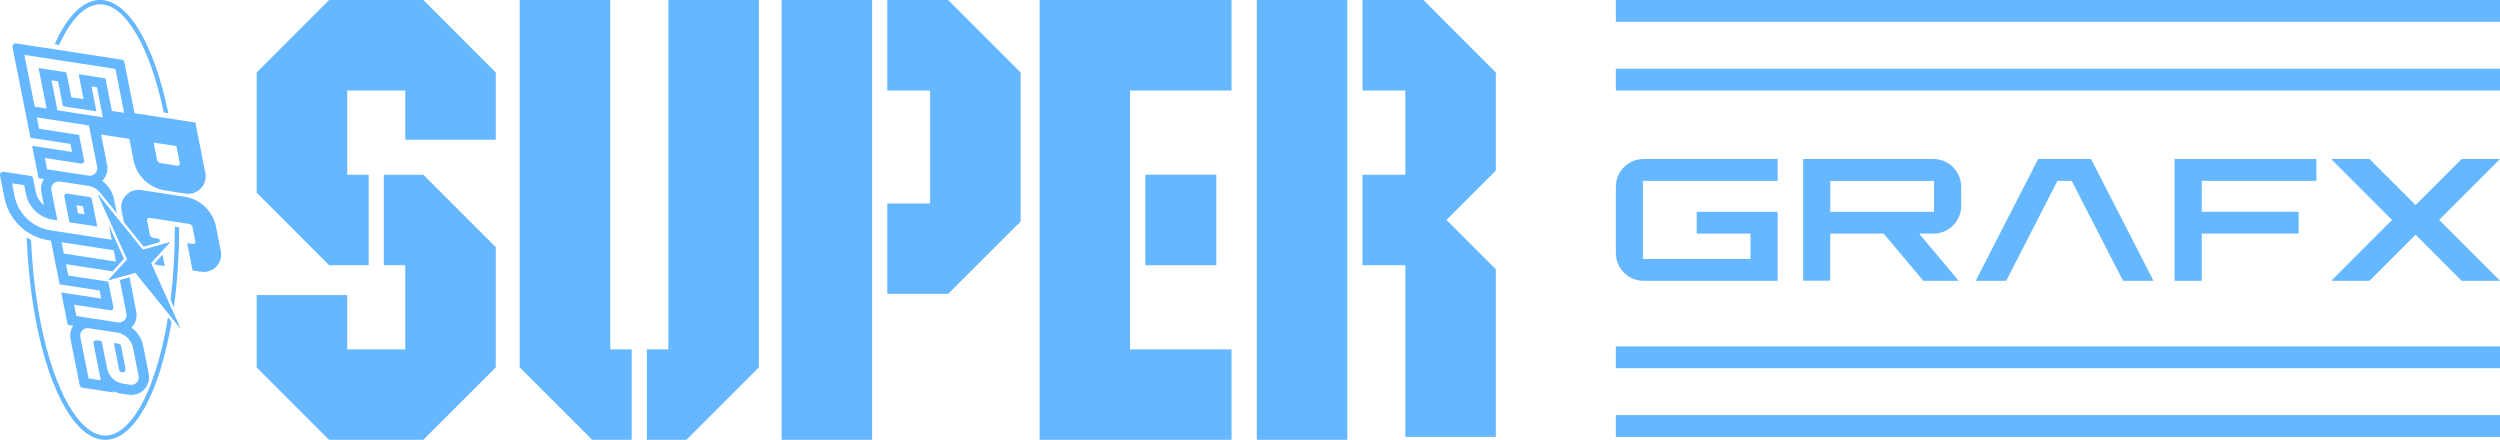 <?xml version="1.0" encoding="utf-8"?>
<!-- Generator: Adobe Illustrator 26.0.3, SVG Export Plug-In . SVG Version: 6.00 Build 0)  -->
<svg version="1.1" id="Layer_1" xmlns="http://www.w3.org/2000/svg" xmlns:xlink="http://www.w3.org/1999/xlink" x="0px" y="0px"
	 viewBox="0 0 3839 675.4" style="enable-background:new 0 0 3839 675.4;" xml:space="preserve">
<style type="text/css">
	.st0{fill:#65B7FF;}
	.st1{fill:#C497FF;}
	.st2{fill:#FFFFFF;}
</style>
<g>
	<g>
		<g>
			<g>
				<g>
					<polygon class="st0" points="650,0 505.4,0 394.2,111.3 394.2,296 505.4,407.3 566.1,407.2 566.1,268.3 533.2,268.3 533.2,139 
						622.3,139 622.3,214.6 761.3,214.6 761.3,111.3 					"/>
					<polygon class="st0" points="589.4,268.3 589.4,407.2 622.3,407.2 622.3,536.5 533.2,536.5 533.2,453.1 394.2,453.1 
						394.2,564.2 505.4,675.4 650,675.4 761.3,564.2 761.3,379.5 650,268.3 					"/>
				</g>
				<g>
					<polygon class="st0" points="970,536.5 937.1,536.5 937.1,0 798.1,0 798.1,564.2 909.4,675.4 970,675.4 					"/>
					<polygon class="st0" points="1026.3,0 1026.3,536.5 993.4,536.5 993.4,675.4 1054,675.4 1165.3,564.2 1165.3,0 					"/>
				</g>
				<g>
					<polygon class="st0" points="2068.9,268.3 2068.9,139 2068.9,0 2068.9,0 1929.9,0 1929.9,675.4 2068.9,675.4 2068.9,649 
						2068.9,407.2 					"/>
					<polygon class="st0" points="2185.8,0 2159.7,0 2140.6,0 2092.2,0 2092.2,139 2158,139 2158,199.6 2158,248.7 2158,268.3 
						2092.2,268.3 2092.2,407.2 2158,407.2 2158,429.2 2158,476.7 2158,670.9 2297,670.9 2297,475.2 2297,429.2 2297,413.4 
						2221.3,337.7 2297,262 2297,248.7 2297,200.2 2297,141.6 2297,122.7 2297,111.3 					"/>
				</g>
				<g>
					<rect x="1758.7" y="268.3" class="st0" width="109.1" height="139"/>
					<polygon class="st0" points="1891.2,0 1735.3,0 1735.3,0 1596.4,0 1596.4,675.4 1706,675.4 1706,675.4 1891.2,675.4 
						1891.2,536.5 1735.3,536.5 1735.3,483.9 1735.3,407.2 1735.3,268.3 1735.3,242.1 1735.3,139 1891.2,139 					"/>
				</g>
				<g>
					<polygon class="st0" points="1456,0 1362.5,0 1362.5,139 1428.3,139 1428.3,312.4 1362.5,312.4 1362.5,451.3 1456,451.3 
						1567.3,340.1 1567.3,111.3 					"/>
					<polygon class="st0" points="1339.2,451.3 1339.2,312.4 1339.2,139 1339.2,0 1200.2,0 1200.2,675.4 1339.2,675.4 					"/>
				</g>
			</g>
			<g>
				<path class="st0" d="M3011.6,316.2v-29.5c0-23.4-19-42.5-42.5-42.5h-199.8c-0.2,0-0.3,0.1-0.3,0.3v186.2c0,0.2,0.1,0.3,0.3,0.3
					h40.9c0.2,0,0.3-0.1,0.3-0.3v-71.7c0-0.2,0.1-0.3,0.3-0.3h81.6c0.1,0,0.2,0,0.3,0.1l60.6,72.3c0,0.1,0.2,0.1,0.3,0.1h53.4
					c0.3,0,0.5-0.3,0.3-0.6l-59.8-71.3c-0.2-0.2,0-0.6,0.3-0.6h21.2C2992.6,358.7,3011.6,339.6,3011.6,316.2z M2810.6,324.8v-46.7
					c0-0.2,0.1-0.3,0.3-0.3h159v47.4h-159C2810.8,325.2,2810.6,325,2810.6,324.8z"/>
				<path class="st0" d="M2729.8,277.7v-33.5h-206c-23.4,0-42.5,19-42.5,42.5v102c0,23.4,19,42.5,42.5,42.5h206v-106h-124.3v33.5
					h82.6v39h-165.3v-120L2729.8,277.7L2729.8,277.7z"/>
				<polygon class="st0" points="3557.1,277.7 3557.1,244.2 3381,244.2 3339.3,244.2 3339.3,277.7 3339.3,431.2 3381,431.2 
					3381,358.7 3529.8,358.7 3529.8,325.2 3381,325.2 3381,277.7 				"/>
				<polygon class="st0" points="3839,244.2 3780.1,244.2 3709.4,314.9 3638.6,244.2 3579.8,244.2 3673.2,337.7 3579.8,431.2 
					3638.6,431.2 3709.4,360.4 3780.1,431.2 3839,431.2 3745.5,337.7 				"/>
				<polygon class="st0" points="3260.1,431.2 3306.9,431.2 3211,244.2 3129.8,244.2 3033.9,431.2 3080.7,431.2 3159.4,277.7 
					3181.3,277.7 				"/>
			</g>
		</g>
		<rect x="2481.3" y="105.5" class="st0" width="1357.7" height="33.5"/>
		<rect x="2481.3" y="0" class="st0" width="1357.7" height="33.5"/>
		<g>
			<rect x="2481.3" y="637.4" class="st0" width="1357.7" height="33.5"/>
			<rect x="2481.3" y="531.9" class="st0" width="1357.7" height="33.5"/>
		</g>
	</g>
	<g>
		<g>
			<polygon class="st0" points="276.9,504.1 231.8,404 260.9,372 219.2,383.6 150.2,298.2 195.4,398.3 166.3,430.2 207.9,418.7 			
				"/>
			<g>
				<polygon class="st0" points="276.9,504.1 231.8,404 260.9,372 219.2,383.6 150.2,298.2 195.4,398.3 166.3,430.2 207.9,418.7 
									"/>
			</g>
			<g>
				<path class="st0" d="M236.8,405l0.4,0.9c1.7,0.4,3.4,0.7,5.1,1.1l10.7,1.6l-3.5-17.6L236.8,405z"/>
				<path class="st0" d="M186.7,323.6l3.5,17.5l30.4,37.7l25-7l-1-5.1l-9.4-1.4c-2.5-0.4-4.5-2.3-5-4.7l-4.4-22.3
					c-0.4-2.2,1.4-4.2,3.6-3.8l61.2,9.4c2.5,0.4,4.5,2.3,5,4.7l4.4,22.3c0.4,2.2-1.4,4.2-3.6,3.8l-9-1.4l8.3,42l13,2
					c18.5,2.8,34.1-13.5,30.4-31.8l-7.4-37.2c-4.7-24-24-42.4-48.2-46.2l-66.5-10.2C198.6,288.9,183,305.3,186.7,323.6z"/>
			</g>
			<path class="st0" d="M113.1,31.3C126,15.1,139.5,6.8,153.3,6.6c38.7-0.5,76.9,64.5,98.2,166.2l7,1.1
				C237.1,69.7,197.5-0.6,153.2,0c-26.3,0.4-50.3,25.6-69.2,67.9l6.7,1.1C97.6,53.9,105,41.2,113.1,31.3z"/>
			<path class="st0" d="M275.1,349.2l-6.6-1c0.1,39.1-2.2,76.9-6.6,112.4L267,472C272.2,434.1,275.1,392.7,275.1,349.2z"/>
			<path class="st0" d="M263.5,494.2l-5.5-6.9c-5.1,31.4-11.9,60.4-20.5,86c-10.1,30.4-21.9,54.3-35.2,70.8
				c-12.9,16.2-26.5,24.5-40.2,24.7c-39.4,0.5-78.5-67.2-99.5-172.4c-7.9-39.4-12.9-83.2-14.9-128c-2.3-1.2-4.6-2.4-6.7-3.7
				c1.9,47.8,7.2,92.9,15.1,133C77.3,604,117.3,676,162.2,675.4C207.2,674.8,245.3,601.4,263.5,494.2z"/>
			<g>
				<path class="st0" d="M192.8,566.1l-6.9-34.5c-0.4-2.1-2.1-3.6-4.1-3.9l-7-1.1l8.2,41.4c0.4,2.1,2.1,3.6,4.1,3.9l0,0
					C190.6,572.5,193.5,569.5,192.8,566.1z"/>
				<path class="st0" d="M137.7,302.6l-34.4-5.3c-2.7-0.4-5,2-4.5,4.7l7.8,39.3l42.7,6.6l-8.3-42.1
					C140.6,304.1,139.3,302.8,137.7,302.6z M127.3,316.7l2.5,12.4l-10-1.5l-2.5-12.4L127.3,316.7z"/>
				<path class="st0" d="M216.7,602c9.3-6.2,13.8-17.2,11.7-27.8l-8.6-43.4c-2.3-11.4-8.9-21.3-18.1-27.8c0.2-0.2,0.4-0.4,0.6-0.6
					c6.1-6.4,8.7-15.3,7-24l-10.4-52.6l-15,4.2l10.2,51.5c1.6,7.8-5.1,14.8-13,13.6l-63.8-9.8l-3.5-17.4l55.8,8.6
					c2.7,0.4,5-2,4.5-4.7l-7.8-39.3l-61.4-9.4l-3.5-17.4l71.4,11l17.6-19.3l-23.4-51.8l1.1,5.2l3.5,17.4l0,0l-94.1-14.5
					c-27.7-4.3-49.7-25.4-55.2-52.8l-3.8-19.4l18.7,2.8l2.7,13.6c4.1,20.5,20.5,36.2,41.1,39.4l7.1,1.1l-9.2-46.1
					c-1.6-7.8,5.1-14.8,13-13.6l43.5,6.7c7.8,1.2,14.5,5.4,19,11.4h0.1l24.9,30.8l-4.4-22c-2.3-11.4-8.9-21.3-18.1-27.8
					c0.2-0.2,0.4-0.4,0.6-0.6c6.1-6.4,8.7-15.3,7-24l-9.3-46.6l8.4,1.3l35,5.4l6.5,32.9c4.7,24,24,42.4,48.2,46.2l31.6,4.9
					c18.5,2.8,34.1-13.5,30.4-31.8L300,188.2l-93.4-14.4L191,95.5c-0.4-2.1-2.1-3.6-4.1-3.9L24.8,66.7c-3.4-0.5-6.3,2.5-5.6,5.9
					l20.9,105l0,0l6.7,34l61.4,9.4l2.5,12.4l-61.4-9.5l9.9,49.8l8.4,1.3c-4,5.9-5.5,13.2-4.1,20.4l4,19.8
					c-6.3-5-10.9-12.1-12.5-20.2L50.8,274c-0.4-2.1-2.1-3.6-4.1-3.9l-41-6.3c-3.4-0.5-6.3,2.5-5.6,5.9l6.8,34.2
					c6.7,33.9,33.9,59.9,68,65.1l3.3,0.5l6.7,33.6l0,0l6.7,33.6l61.4,9.4l2.5,12.4l-61.4-9.4l9.9,49.8l8.4,1.3
					c-4,5.9-5.5,13.2-4.1,20.4l14.1,70.8c0.4,2.1,2.1,3.6,4.1,3.9l47.9,7.4l-0.4-2c3.8,1.8,8,3.1,12.4,3.8l10.7,1.6
					C204,607.2,211,605.8,216.7,602z M270.9,224.3l5.2,26.4c0.4,2.2-1.4,4.2-3.6,3.8l-26.2-4c-2.5-0.4-4.5-2.3-5-4.7l-5.3-26.8
					L270.9,224.3z M53.3,163.8l-1.5-7.5l-1.7-8.9L40.1,98l-2.7-13.7l139.8,21.5l1.2,5.7l8.4,42.5l3.8,19.2l-18.7-2.8l-1.1-5.5
					l-8.9-44.6l-41.1-6.3l4.1,20.8l0.7,3.7l2.7,13.7l-18.7-2.8l-1.5-7.3l-2-10.1l-4.2-20.9l-42.7-6.6l9.1,45.8l0.5,2.5l2.8,13.9
					L53.3,163.8z M79.1,123.3l10,1.5l7.6,38.3l51.4,7.9l-7.6-38.3l8.4,1.3l6.3,31.8l2.8,14.4l-13.4-2.1l-56.4-8.7L79.1,123.3z
					 M72.4,260l-3.5-17.4l55.8,8.6c2.7,0.4,5-2,4.5-4.7l-7.8-39.3L60,197.7l-3.5-17.4l80,12.3l12.7,63.5c1.6,7.8-5.1,14.8-13,13.6
					L72.4,260z M98.1,389.4L94.6,372l80,12.3l3.5,17.4L98.1,389.4z M200,590.8l-11.2-1.7c-12.2-1.8-21.8-11.2-24.3-23.2l-8.4-42.1
					l-8.1-1.3c-2.7-0.4-5,2-4.5,4.7l7.8,39.3l1.5,7.8l1.9,9.6l-18.7-2.8l-0.6-3.3l-12-60.2c-1.6-7.8,5.1-14.8,13-13.6l43.5,6.7
					c12.2,1.8,21.8,11.2,24.3,23.2l8.6,43.3C214.6,585.1,207.9,592,200,590.8z"/>
			</g>
		</g>
	</g>
</g>
</svg>
